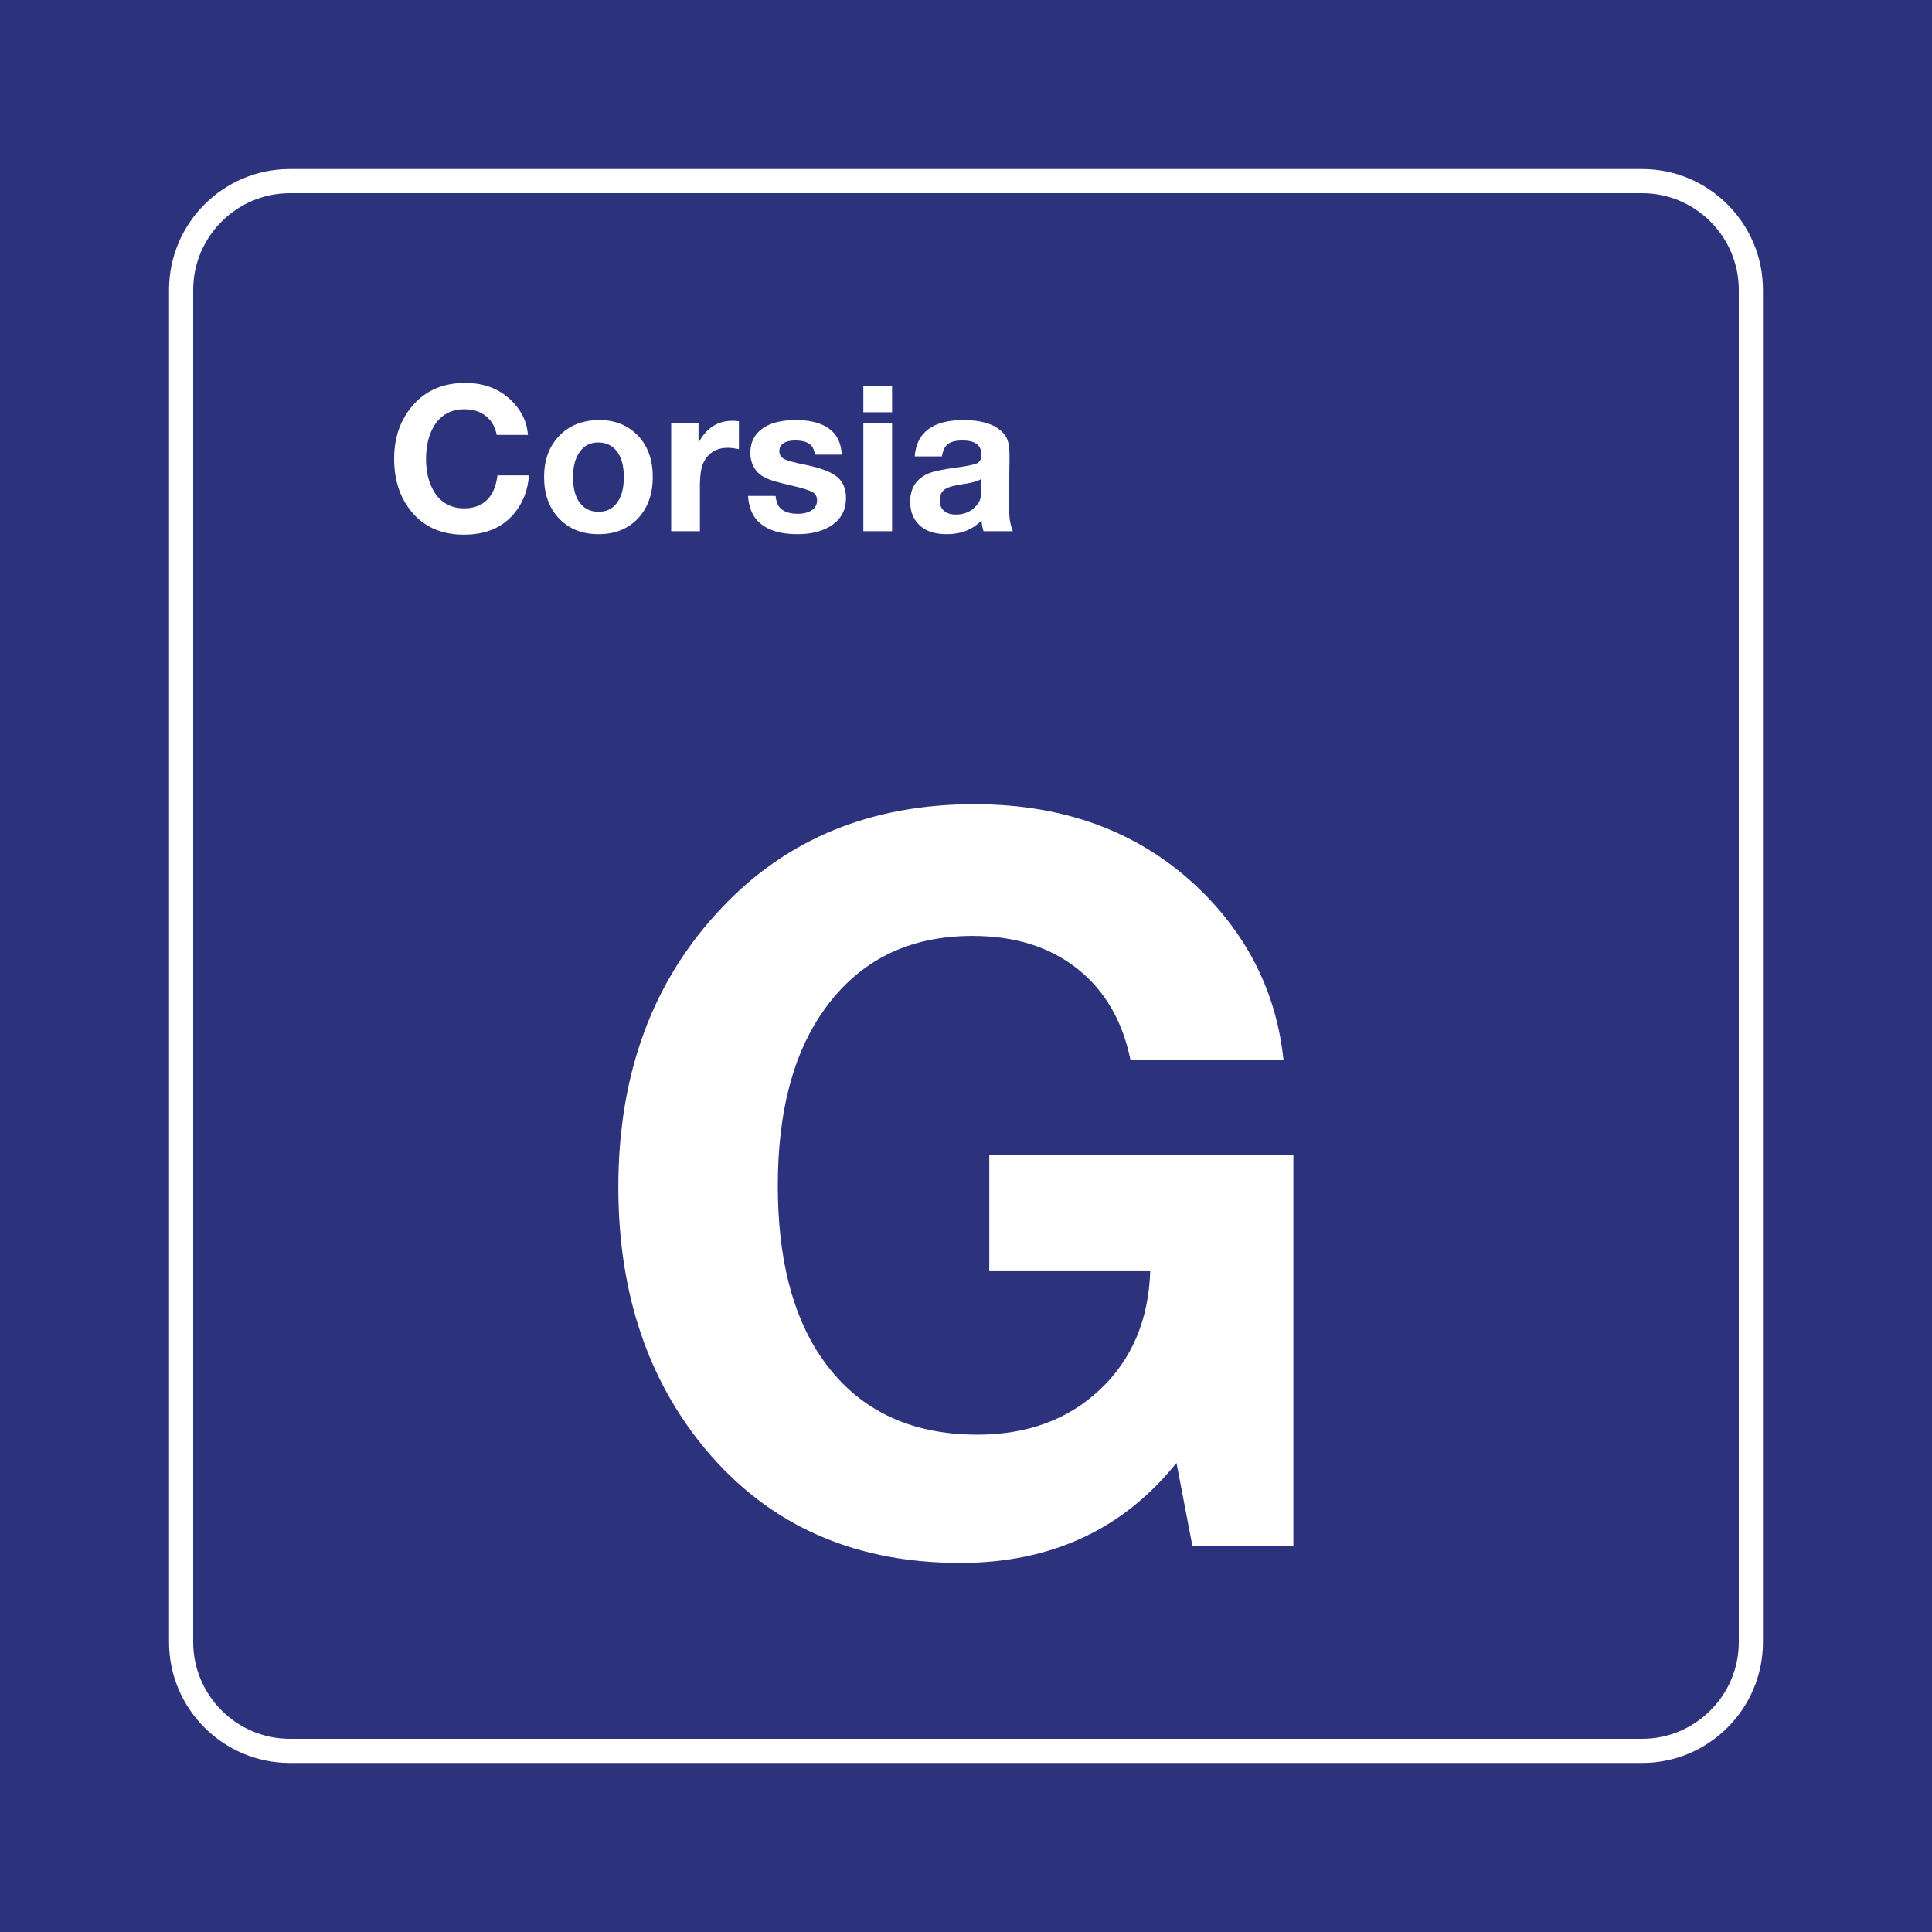 <?xml version="1.0" encoding="utf-8"?>
<!-- Generator: Adobe Illustrator 24.2.0, SVG Export Plug-In . SVG Version: 6.00 Build 0)  -->
<svg version="1.0" id="Ebene_1" xmlns="http://www.w3.org/2000/svg" xmlns:xlink="http://www.w3.org/1999/xlink" x="0px" y="0px"
	 viewBox="0 0 400 400" enable-background="new 0 0 400 400" xml:space="preserve">
<rect id="background-blue" fill="#2D327D" width="400" height="400"/>
<g id="content_1_">
	<path id="frameWhite" fill="#FFFFFF" d="M340,40c11,0,20,9,20,20v280c0,11-9,20-20,20H60c-11,0-20-9-20-20V60c0-11,9-20,20-20H340
		 M340,35H60c-13.785,0-25,11.215-25,25v280c0,13.785,11.215,25,25,25h280c13.785,0,25-11.215,25-25V60
		C365,46.215,353.785,35,340,35L340,35z"/>
	<g>
		<path fill="#FFFFFF" d="M267.778,239.2V320H246.86l-3.281-17.124c-11.074,13.81-26.012,20.713-44.809,20.713
			c-22.901,0-40.982-8.476-54.243-25.43c-11.007-14.15-16.509-31.615-16.509-52.397c0-23.584,7.178-42.895,21.533-57.935
			c13.466-14.218,30.864-21.328,52.192-21.328c19.688,0,35.717,6.357,48.091,19.072c9.229,9.571,14.525,20.851,15.894,33.838
			h-31.685c-1.641-8.065-5.316-14.355-11.022-18.868c-5.709-4.512-12.938-6.768-21.688-6.768c-13.262,0-23.516,5.127-30.761,15.381
			c-6.357,8.956-9.536,21.056-9.536,36.299c0,14.903,2.974,26.729,8.921,35.479c7.314,10.733,18.114,16.099,32.402,16.099
			c10.321,0,18.78-3.109,25.379-9.331c6.596-6.22,10.064-14.389,10.407-24.507h-33.325V239.2H267.778z"/>
	</g>
	<g>
		<path fill="#FFFFFF" d="M109.511,98.416c-0.219,3.104-1.258,5.756-3.117,7.957c-2.434,2.885-5.879,4.327-10.336,4.327
			c-4.744,0-8.436-1.675-11.074-5.024c-2.256-2.857-3.384-6.426-3.384-10.705c0-4.484,1.34-8.224,4.02-11.218
			c2.68-2.98,6.241-4.471,10.685-4.471c4.143,0,7.479,1.367,10.008,4.102c1.805,1.928,2.803,4.149,2.994,6.665h-6.46
			c-0.355-1.695-1.114-3.004-2.276-3.927s-2.632-1.384-4.409-1.384c-2.844,0-4.97,1.196-6.378,3.589
			c-1.053,1.818-1.579,4.047-1.579,6.686c0,2.707,0.554,4.963,1.661,6.768c1.408,2.311,3.493,3.466,6.255,3.466
			c1.969,0,3.538-0.581,4.707-1.743s1.89-2.857,2.164-5.086H109.511z"/>
		<path fill="#FFFFFF" d="M124.112,86.972c3.254,0,5.913,1.08,7.978,3.24c2.037,2.133,3.056,4.977,3.056,8.531
			c0,3.678-1.087,6.61-3.261,8.798c-2.037,2.037-4.689,3.056-7.957,3.056c-3.486,0-6.262-1.135-8.326-3.404
			c-1.969-2.16-2.953-4.963-2.953-8.408c0-3.391,0.957-6.146,2.871-8.265C117.639,88.155,120.503,86.972,124.112,86.972z
			 M123.805,91.607c-1.572,0-2.823,0.636-3.753,1.907c-0.943,1.285-1.415,3.042-1.415,5.271c0,2.311,0.465,4.081,1.395,5.312
			c0.957,1.244,2.263,1.866,3.917,1.866c1.545,0,2.769-0.567,3.671-1.702c1.025-1.258,1.538-3.083,1.538-5.476
			c0-2.242-0.451-3.985-1.354-5.229C126.861,92.257,125.528,91.607,123.805,91.607z"/>
		<path fill="#FFFFFF" d="M152.987,87.219v5.763c-0.957-0.178-1.729-0.267-2.317-0.267c-2.215,0-3.842,0.93-4.881,2.789
			c-0.588,1.039-0.882,2.775-0.882,5.209v9.27h-5.947V87.588h5.66v4.081c1.613-3.035,3.958-4.553,7.034-4.553
			C152.037,87.116,152.482,87.15,152.987,87.219z"/>
		<path fill="#FFFFFF" d="M174.295,94.13h-5.578c-0.109-0.766-0.321-1.347-0.636-1.743c-0.615-0.793-1.757-1.189-3.425-1.189
			c-1.053,0-1.866,0.191-2.44,0.574s-0.861,0.923-0.861,1.62c0,0.738,0.318,1.278,0.954,1.62s2.088,0.745,4.358,1.21
			c2.885,0.588,4.963,1.319,6.234,2.194c1.504,1.025,2.256,2.584,2.256,4.676c0,2.393-0.93,4.245-2.789,5.558
			c-1.832,1.299-4.259,1.948-7.28,1.948c-3.746,0-6.494-0.923-8.244-2.769c-1.176-1.258-1.832-2.974-1.969-5.147h5.701
			c0.109,1.012,0.369,1.777,0.779,2.297c0.766,0.93,2.03,1.395,3.794,1.395c1.23,0,2.208-0.25,2.933-0.749s1.087-1.172,1.087-2.02
			c0-0.766-0.311-1.336-0.933-1.712s-1.938-0.796-3.948-1.261c-1.941-0.451-3.315-0.803-4.122-1.056s-1.531-0.557-2.174-0.913
			c-0.834-0.479-1.483-1.148-1.948-2.01s-0.697-1.818-0.697-2.871c0-2.324,0.964-4.095,2.892-5.312
			c1.572-0.998,3.76-1.497,6.562-1.497c3.705,0,6.364,0.943,7.978,2.83C173.653,90.828,174.158,92.27,174.295,94.13z"/>
		<path fill="#FFFFFF" d="M184.693,80v5.353h-5.947V80H184.693z M184.693,87.629v22.354h-5.947V87.629H184.693z"/>
		<path fill="#FFFFFF" d="M209.691,109.982h-6.07c-0.26-0.875-0.39-1.62-0.39-2.235c-1.859,1.9-4.258,2.851-7.198,2.851
			c-2.297,0-4.088-0.533-5.373-1.6c-1.477-1.23-2.215-2.946-2.215-5.147c0-2.803,1.265-4.744,3.794-5.824
			c1.025-0.438,2.912-0.841,5.66-1.21c2.365-0.314,3.838-0.619,4.419-0.913s0.871-0.885,0.871-1.774
			c0-1.955-1.299-2.933-3.896-2.933c-1.381,0-2.389,0.246-3.025,0.738s-1.056,1.347-1.261,2.563h-5.619
			c0.178-2.488,1.114-4.365,2.81-5.629s4.108-1.897,7.239-1.897c3.458,0,6.015,0.704,7.669,2.112
			c0.766,0.656,1.275,1.36,1.528,2.112c0.253,0.752,0.379,1.941,0.379,3.568c0,0.342-0.021,1.846-0.062,4.512
			c-0.027,2.693-0.041,4.238-0.041,4.635c0,1.627,0.048,2.82,0.144,3.579S209.363,109.08,209.691,109.982z M203.149,99.175
			c-0.766,0.479-2.16,0.854-4.183,1.128c-1.422,0.219-2.447,0.499-3.076,0.841c-0.889,0.479-1.333,1.292-1.333,2.44
			c0,0.93,0.294,1.654,0.882,2.174s1.408,0.779,2.461,0.779c1.75,0,3.165-0.615,4.245-1.846c0.383-0.424,0.646-0.865,0.79-1.323
			s0.215-1.063,0.215-1.815V99.175z"/>
	</g>
</g>
</svg>
